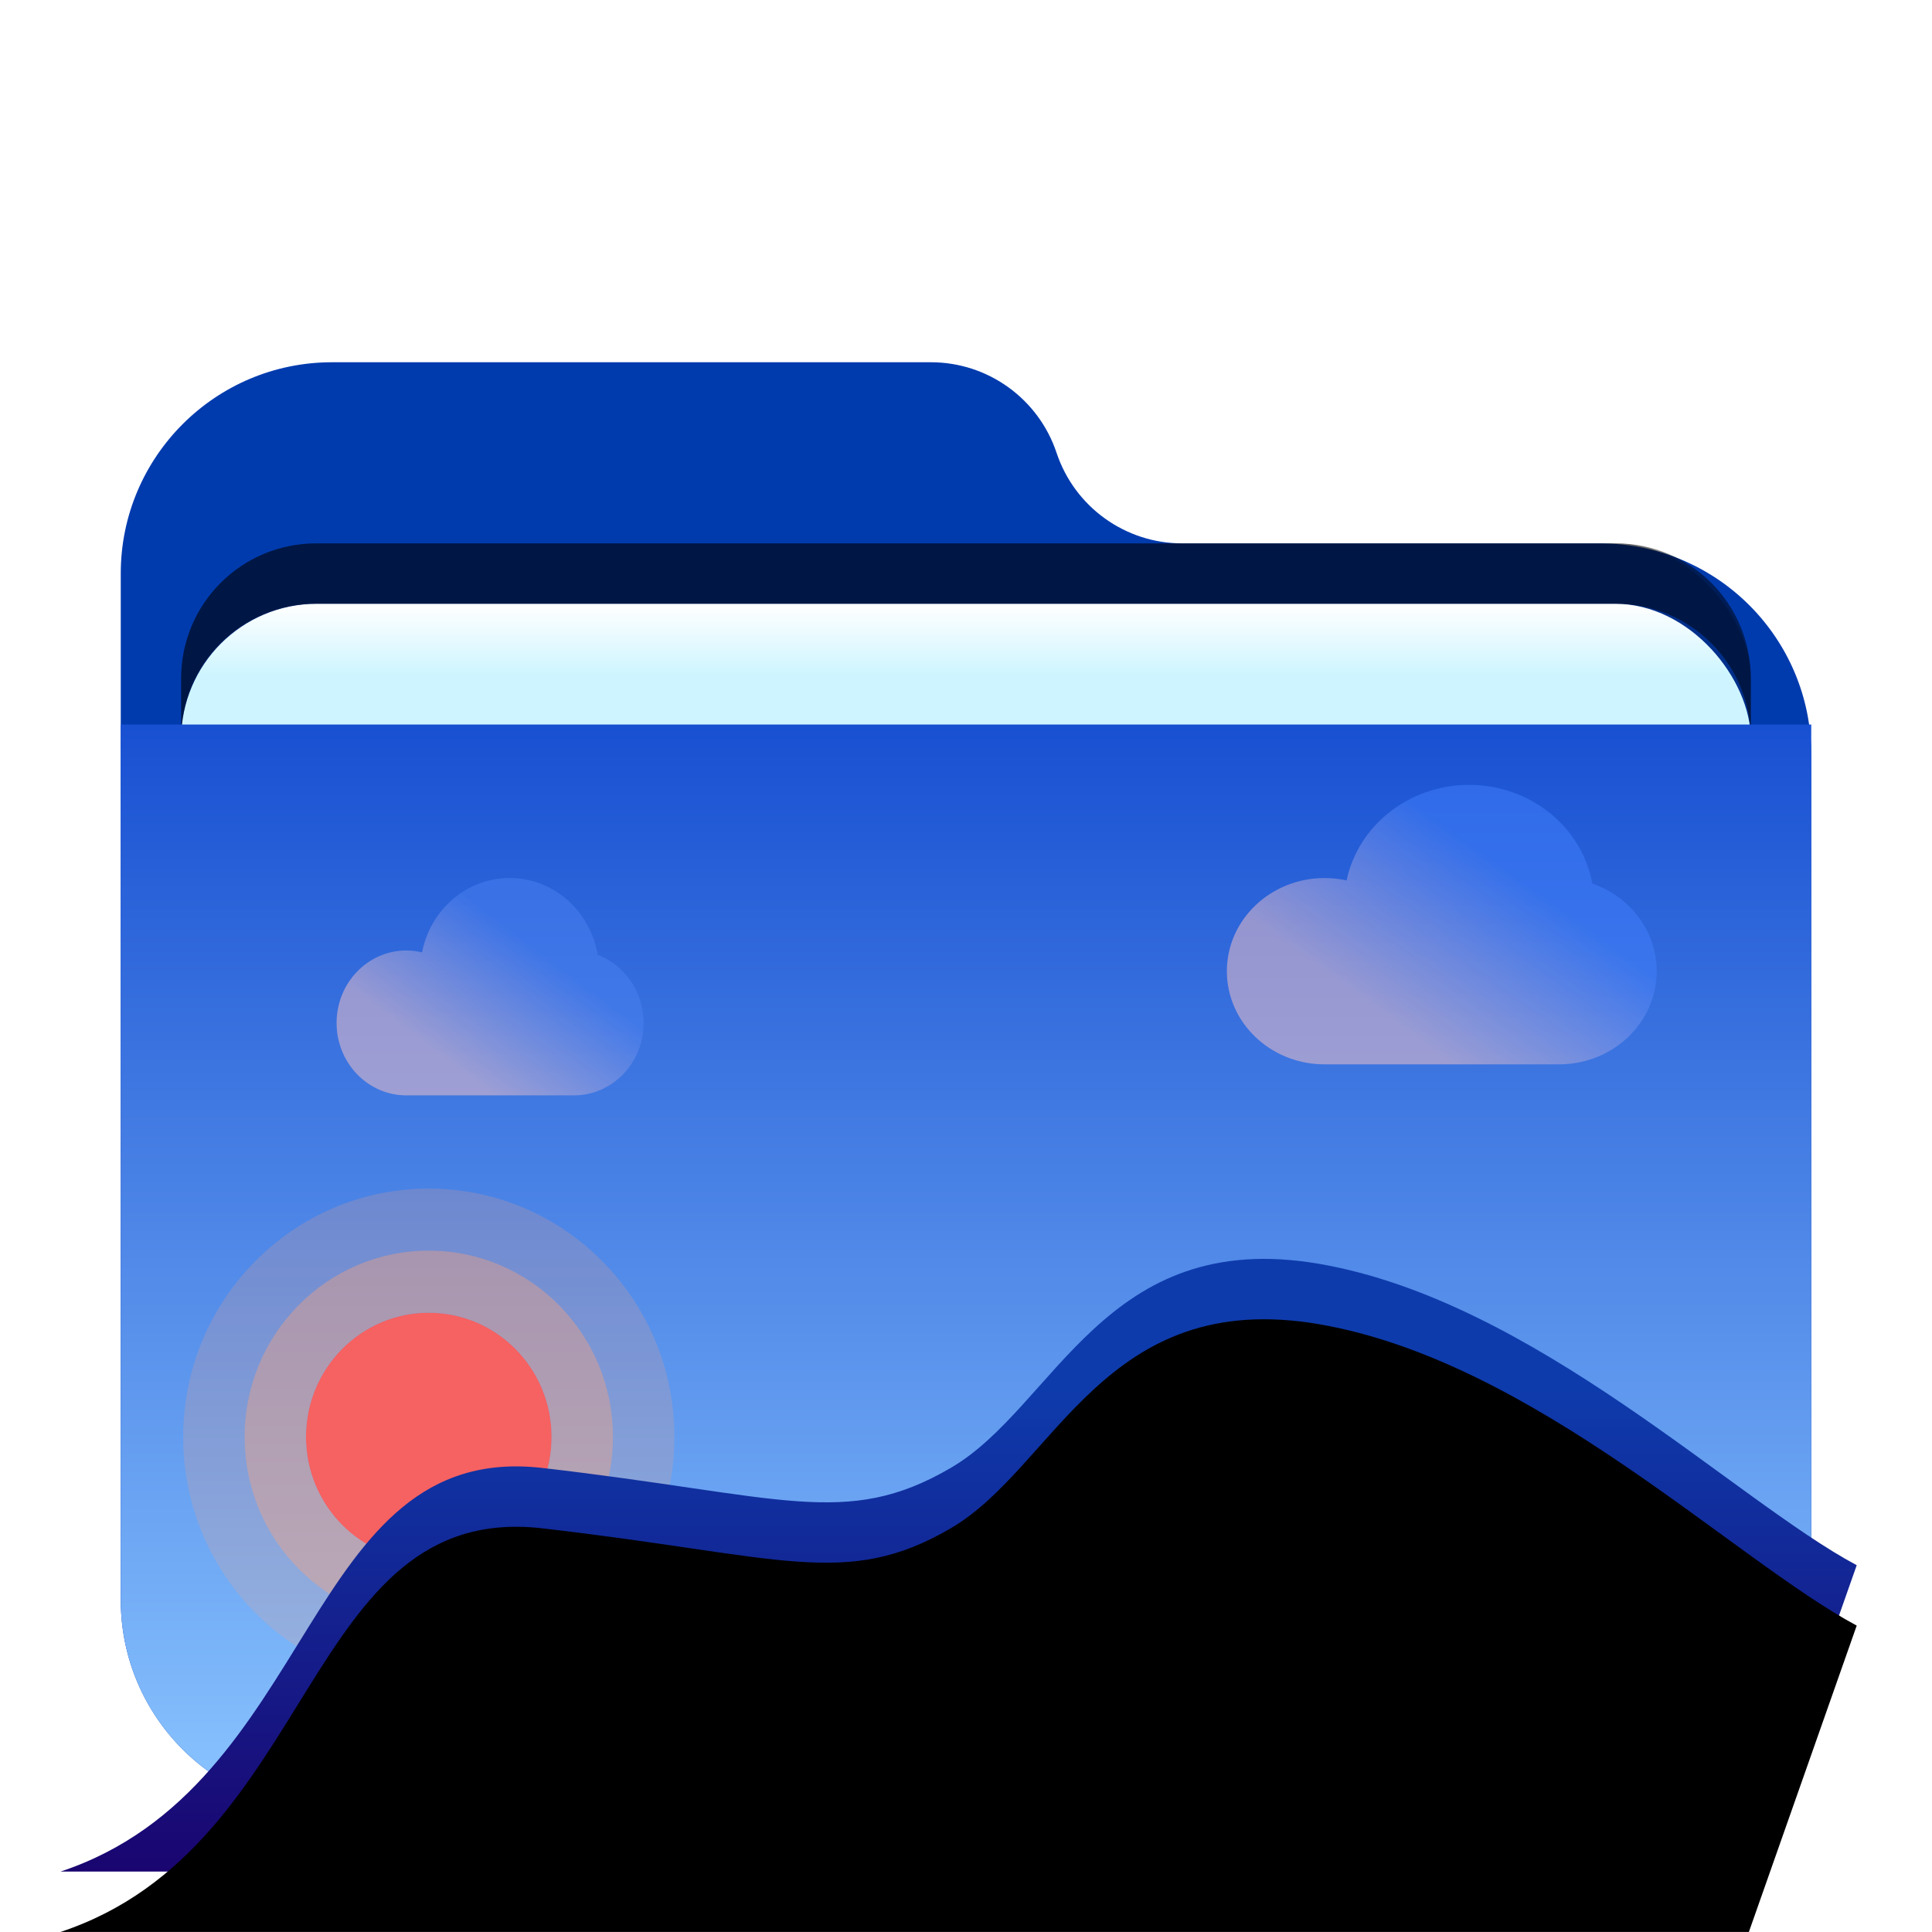 <svg width="32" height="32" version="1.1" viewBox="0 0 32 32" xmlns="http://www.w3.org/2000/svg" xmlns:xlink="http://www.w3.org/1999/xlink">
<defs>
<filter id="folder-images-stack-a" x="-14.3%" y="-16.7%" width="128.6%" height="133.3%">
<feOffset dy="1" in="SourceAlpha" result="shadowOffsetOuter1"/>
<feGaussianBlur in="shadowOffsetOuter1" result="shadowBlurOuter1" stdDeviation=".5"/>
<feComposite in="shadowBlurOuter1" in2="SourceAlpha" operator="out" result="shadowBlurOuter1"/>
<feColorMatrix in="shadowBlurOuter1" result="shadowMatrixOuter1" values="0 0 0 0 0   0 0 0 0 0   0 0 0 0 0  0 0 0 0.15 0"/>
<feMerge>
<feMergeNode in="shadowMatrixOuter1"/>
<feMergeNode in="SourceGraphic"/>
</feMerge>
</filter>
<path id="folder-images-stack-b" d="m15.5 1.5c0.299 0.896 1.137 1.5 2.081 1.5h6.919c1.933 0 3.5 1.567 3.5 3.5v14c0 1.933-1.567 3.5-3.5 3.5h-21c-1.933 0-3.5-1.567-3.5-3.5v-17c-2.3672e-16 -1.933 1.567-3.5 3.5-3.5h9.919c0.944 7.6425e-16 1.782 0.604 2.081 1.5z"/>
<linearGradient id="folder-images-stack-h" x1="12.027" x2="12.027" y1=".312" y2="22.762" gradientTransform="matrix(1.247 0 0 .802 1 10.75)" gradientUnits="userSpaceOnUse">
<stop stop-color="#1850D2" offset="0"/>
<stop stop-color="#8BC5FF" offset="1"/>
</linearGradient>
<linearGradient id="folder-images-stack-i" x1="8.688" x2="8.688" y1="17.084" y2="30.819" gradientTransform="scale(1.712 .584)" gradientUnits="userSpaceOnUse">
<stop stop-color="#0E3BAC" offset="0"/>
<stop stop-color="#1A0570" offset="1"/>
</linearGradient>
<path id="folder-images-stack-j" d="m3.4206e-11 18c4.27-1.414 4.017-7.142 7.983-6.686 3.966 0.456 5.025 1.013 6.763 0s2.542-3.993 6.102-3.381c3.559 0.612 6.871 3.904 8.905 4.992l-1.786 5.074h-27.966z"/>
<filter id="folder-images-stack-k" x="-6.7%" y="-19.7%" width="113.4%" height="139.4%">
<feGaussianBlur in="SourceAlpha" result="shadowBlurInner1" stdDeviation="1"/>
<feOffset dy="2" in="shadowBlurInner1" result="shadowOffsetInner1"/>
<feComposite in="shadowOffsetInner1" in2="SourceAlpha" k2="-1" k3="1" operator="arithmetic" result="shadowInnerInner1"/>
<feColorMatrix in="shadowInnerInner1" values="0 0 0 0 0.14   0 0 0 0 0.558   0 0 0 0 0.763  0 0 0 0.303 0"/>
</filter>
<linearGradient id="folder-images-stack-l" x1="4.793" x2="6.543" y1="4.799" y2="3.143" gradientTransform="matrix(1.188 0 0 .841 1 12)" gradientUnits="userSpaceOnUse">
<stop stop-color="#FFC8C8" offset="0"/>
<stop stop-color="#4C82F4" offset="1"/>
</linearGradient>
<linearGradient id="folder-images-stack-m" x1="16.844" x2="19.236" y1="3.805" y2="1.657" gradientTransform="matrix(1.24 0 0 .806 1 12)" gradientUnits="userSpaceOnUse">
<stop stop-color="#FFC8C8" offset="0"/>
<stop stop-color="#4381FF" offset="1"/>
</linearGradient>
<filter id="filter968" x="-.042" y="-.108" width="1.083" height="1.216" color-interpolation-filters="sRGB">
<feGaussianBlur stdDeviation="0.45"/>
</filter>
<linearGradient id="folder-32-g" x1="8.682" x2="8.682" y1="6.45" y2="8.352" gradientTransform="matrix(1.613 0 0 .62 -18 5)" gradientUnits="userSpaceOnUse">
<stop stop-color="#FFF" offset="0"/>
<stop stop-color="#CEF5FF" offset="1"/>
</linearGradient>
<filter id="folder-32-a" x="-.143" y="-.167" width="1.286" height="1.333">
<feOffset dy="1" in="SourceAlpha" result="shadowOffsetOuter1"/>
<feGaussianBlur in="shadowOffsetOuter1" result="shadowBlurOuter1" stdDeviation=".5"/>
<feComposite in="shadowBlurOuter1" in2="SourceAlpha" operator="out" result="shadowBlurOuter1"/>
<feColorMatrix in="shadowBlurOuter1" result="shadowMatrixOuter1" values="0 0 0 0 0   0 0 0 0 0   0 0 0 0 0  0 0 0 0.15 0"/>
<feMerge>
<feMergeNode in="shadowMatrixOuter1"/>
<feMergeNode in="SourceGraphic"/>
</feMerge>
</filter>
</defs>
<use transform="translate(2,5)" width="100%" height="100%" fill="#003bae" fill-rule="evenodd" filter="url(#folder-images-stack-a)" xlink:href="#folder-images-stack-b"/>
<g transform="translate(20)" fill-rule="evenodd">
<rect x="-17" y="9" width="26" height="10" rx="2.239" ry="2.239" fill-opacity=".2" filter="url(#filter968)" style="paint-order:stroke fill markers"/>
<rect x="-17" y="9" width="26" height="10" rx="2.25" ry="2.25" fill="url(#folder-32-g)" filter="url(#folder-32-a)"/>
<path d="m-14.762 9c-1.24 0-2.238 0.998-2.238 2.238v1c0-1.24 0.998-2.238 2.238-2.238h21.523c1.24 0 2.238 0.998 2.238 2.238v-1c0-1.24-0.998-2.238-2.238-2.238z" opacity=".5" style="paint-order:stroke fill markers"/>
</g>
<path d="m2 11h28v14.5c0 1.933-1.567 3.5-3.5 3.5h-21c-1.933 0-3.5-1.567-3.5-3.5z" fill="url(#folder-images-stack-h)" fill-rule="evenodd" filter="url(#folder-images-stack-a)"/>
<g transform="translate(3.034,18.686)" fill-rule="evenodd" filter="url(#folder-images-stack-a)">
<ellipse cx="4.068" cy="4.114" rx="2.034" ry="2.057" fill="#f66161"/>
<path d="m4.068 6.171c1.123 0 2.034-0.921 2.034-2.057s-0.911-2.057-2.034-2.057-2.034 0.921-2.034 2.057 0.911 2.057 2.034 2.057zm0 1.029c-1.685 0-3.051-1.381-3.051-3.086 0-1.704 1.366-3.086 3.051-3.086s3.051 1.381 3.051 3.086c0 1.704-1.366 3.086-3.051 3.086z" fill="#ffa279" fill-rule="nonzero" opacity=".5"/>
<path d="m4.068 7.2c1.685 0 3.051-1.381 3.051-3.086 0-1.704-1.366-3.086-3.051-3.086s-3.051 1.381-3.051 3.086c0 1.704 1.366 3.086 3.051 3.086zm0 1.029c-2.247 0-4.068-1.842-4.068-4.114 0-2.272 1.821-4.114 4.068-4.114s4.068 1.842 4.068 4.114c0 2.272-1.821 4.114-4.068 4.114z" fill="#ffa279" fill-rule="nonzero" opacity=".2"/>
</g>
<use transform="translate(1,12)" width="100%" height="100%" fill="url(#folder-images-stack-i)" fill-rule="evenodd" filter="url(#folder-images-stack-a)" xlink:href="#folder-images-stack-j"/>
<use transform="translate(1,12)" width="100%" height="100%" fill="#000000" fill-rule="evenodd" filter="url(#folder-images-stack-k)" xlink:href="#folder-images-stack-j"/>
<path d="m8.442 13.543c0.73 0 1.337 0.549 1.457 1.272 0.444 0.167 0.761 0.609 0.761 1.128 0 0.663-0.517 1.2-1.156 1.2h-2.773c-0.638 0-1.156-0.537-1.156-1.2s0.517-1.2 1.156-1.2c0.09 0 0.177 0.011 0.26 0.031 0.136-0.702 0.734-1.231 1.45-1.231z" fill="url(#folder-images-stack-l)" fill-rule="evenodd" filter="url(#folder-images-stack-a)" opacity=".7"/>
<path d="m24.334 12c1.022 0 1.871 0.706 2.04 1.635 0.622 0.215 1.066 0.783 1.066 1.451 0 0.852-0.724 1.543-1.618 1.543h-3.883c-0.894 0-1.618-0.691-1.618-1.543 0-0.852 0.724-1.543 1.618-1.543 0.125 0 0.247 0.014 0.365 0.039 0.191-0.903 1.027-1.582 2.03-1.582z" fill="url(#folder-images-stack-m)" fill-rule="evenodd" filter="url(#folder-images-stack-a)" opacity=".7"/>
</svg>
